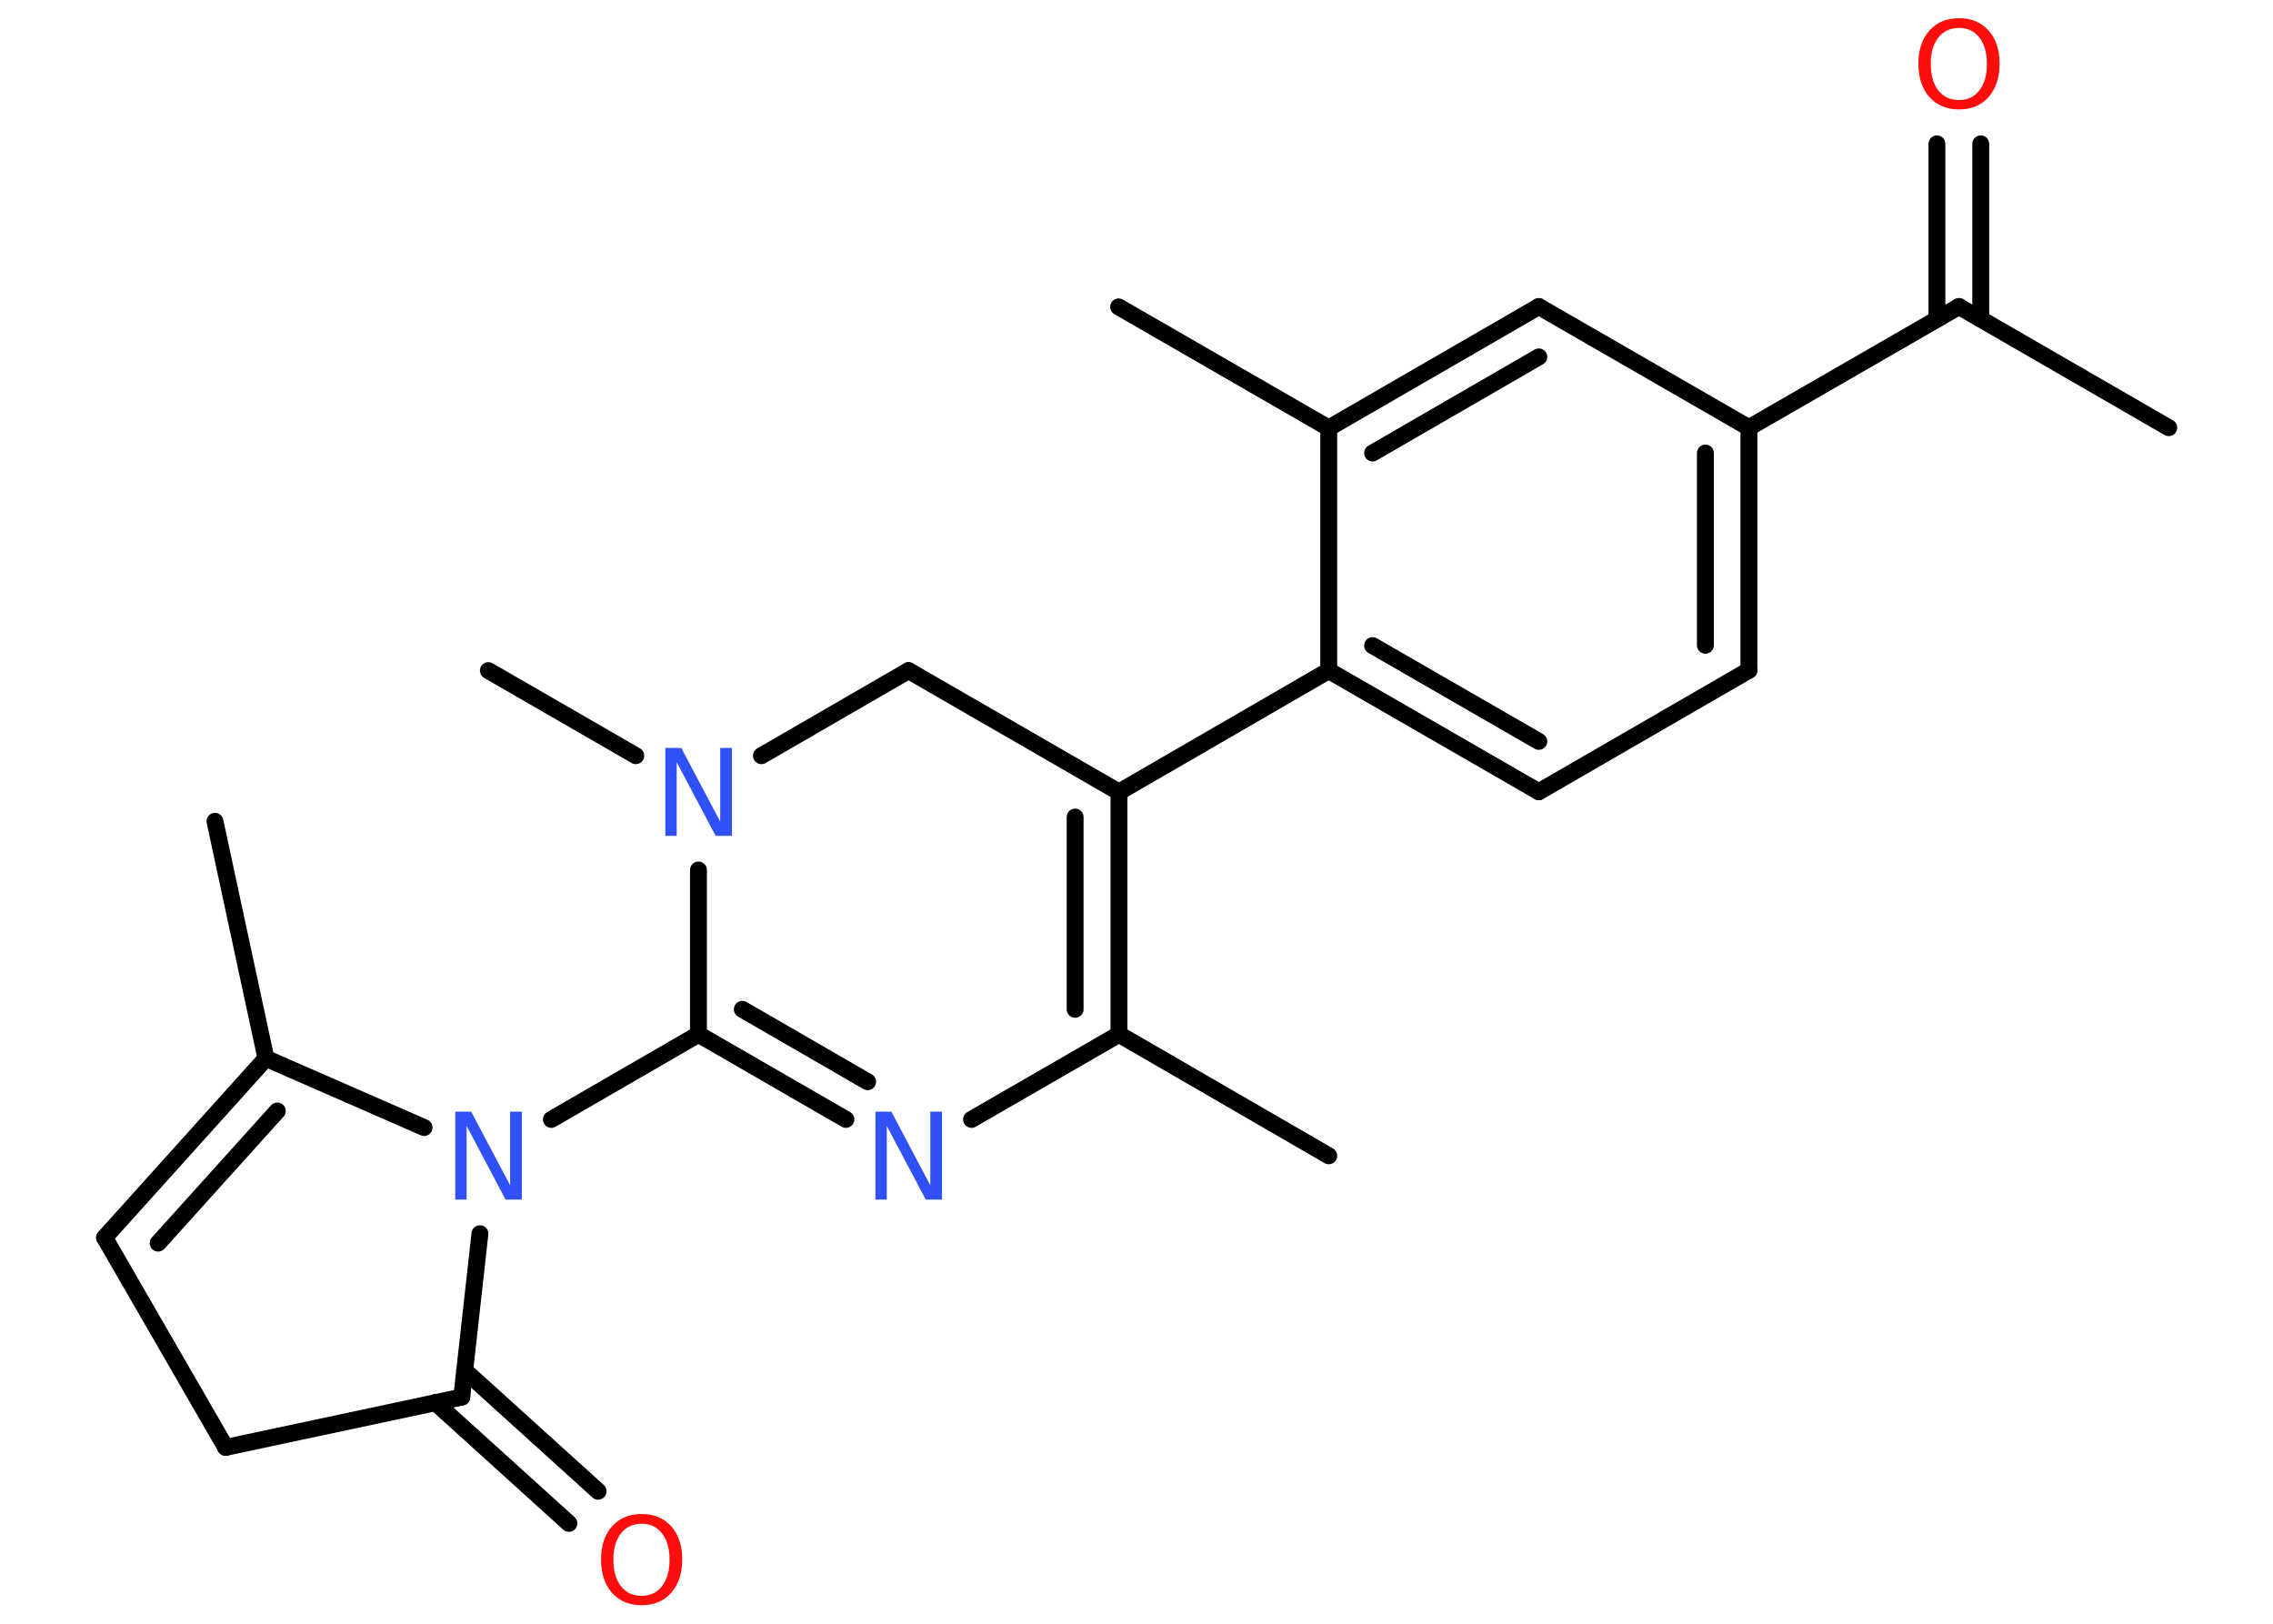 <?xml version='1.0' encoding='UTF-8'?>
<!DOCTYPE svg PUBLIC "-//W3C//DTD SVG 1.1//EN" "http://www.w3.org/Graphics/SVG/1.1/DTD/svg11.dtd">
<svg version='1.2' xmlns='http://www.w3.org/2000/svg' xmlns:xlink='http://www.w3.org/1999/xlink' width='70.0mm' height='50.0mm' viewBox='0 0 70.0 50.0'>
  <desc>Generated by the Chemistry Development Kit (http://github.com/cdk)</desc>
  <g stroke-linecap='round' stroke-linejoin='round' stroke='#000000' stroke-width='.52' fill='#3050F8'>
    <rect x='.0' y='.0' width='70.0' height='50.0' fill='#FFFFFF' stroke='none'/>
    <g id='mol1' class='mol'>
      <line id='mol1bnd1' class='bond' x1='66.79' y1='13.17' x2='60.33' y2='9.44'/>
      <g id='mol1bnd2' class='bond'>
        <line x1='59.65' y1='9.82' x2='59.65' y2='4.43'/>
        <line x1='61.0' y1='9.82' x2='61.0' y2='4.43'/>
      </g>
      <line id='mol1bnd3' class='bond' x1='60.33' y1='9.44' x2='53.86' y2='13.17'/>
      <g id='mol1bnd4' class='bond'>
        <line x1='53.86' y1='20.64' x2='53.86' y2='13.17'/>
        <line x1='52.52' y1='19.87' x2='52.52' y2='13.95'/>
      </g>
      <line id='mol1bnd5' class='bond' x1='53.86' y1='20.64' x2='47.39' y2='24.38'/>
      <g id='mol1bnd6' class='bond'>
        <line x1='40.92' y1='20.65' x2='47.39' y2='24.38'/>
        <line x1='42.27' y1='19.88' x2='47.39' y2='22.83'/>
      </g>
      <line id='mol1bnd7' class='bond' x1='40.92' y1='20.65' x2='34.46' y2='24.39'/>
      <g id='mol1bnd8' class='bond'>
        <line x1='34.46' y1='31.85' x2='34.46' y2='24.39'/>
        <line x1='33.11' y1='31.08' x2='33.11' y2='25.16'/>
      </g>
      <line id='mol1bnd9' class='bond' x1='34.46' y1='31.85' x2='40.92' y2='35.59'/>
      <line id='mol1bnd10' class='bond' x1='34.46' y1='31.85' x2='29.92' y2='34.47'/>
      <g id='mol1bnd11' class='bond'>
        <line x1='21.51' y1='31.85' x2='26.05' y2='34.47'/>
        <line x1='22.86' y1='31.08' x2='26.72' y2='33.31'/>
      </g>
      <line id='mol1bnd12' class='bond' x1='21.51' y1='31.85' x2='16.98' y2='34.47'/>
      <line id='mol1bnd13' class='bond' x1='14.78' y1='37.99' x2='14.22' y2='43.02'/>
      <g id='mol1bnd14' class='bond'>
        <line x1='14.31' y1='42.2' x2='18.42' y2='45.92'/>
        <line x1='13.41' y1='43.19' x2='17.52' y2='46.91'/>
      </g>
      <line id='mol1bnd15' class='bond' x1='14.22' y1='43.02' x2='6.95' y2='44.57'/>
      <line id='mol1bnd16' class='bond' x1='6.95' y1='44.57' x2='3.22' y2='38.11'/>
      <g id='mol1bnd17' class='bond'>
        <line x1='8.19' y1='32.59' x2='3.22' y2='38.11'/>
        <line x1='8.54' y1='34.21' x2='4.87' y2='38.28'/>
      </g>
      <line id='mol1bnd18' class='bond' x1='13.06' y1='34.72' x2='8.19' y2='32.59'/>
      <line id='mol1bnd19' class='bond' x1='8.19' y1='32.59' x2='6.62' y2='25.29'/>
      <line id='mol1bnd20' class='bond' x1='21.51' y1='31.85' x2='21.51' y2='26.79'/>
      <line id='mol1bnd21' class='bond' x1='19.58' y1='23.27' x2='15.04' y2='20.65'/>
      <line id='mol1bnd22' class='bond' x1='23.45' y1='23.27' x2='27.98' y2='20.65'/>
      <line id='mol1bnd23' class='bond' x1='34.46' y1='24.39' x2='27.98' y2='20.65'/>
      <line id='mol1bnd24' class='bond' x1='40.92' y1='20.65' x2='40.92' y2='13.18'/>
      <line id='mol1bnd25' class='bond' x1='40.92' y1='13.18' x2='34.45' y2='9.45'/>
      <g id='mol1bnd26' class='bond'>
        <line x1='47.39' y1='9.44' x2='40.92' y2='13.18'/>
        <line x1='47.39' y1='10.99' x2='42.27' y2='13.95'/>
      </g>
      <line id='mol1bnd27' class='bond' x1='53.86' y1='13.17' x2='47.39' y2='9.44'/>
      <path id='mol1atm3' class='atom' d='M60.33 .86q-.4 .0 -.64 .3q-.23 .3 -.23 .81q.0 .51 .23 .81q.23 .3 .64 .3q.4 .0 .63 -.3q.23 -.3 .23 -.81q.0 -.51 -.23 -.81q-.23 -.3 -.63 -.3zM60.33 .56q.57 .0 .91 .38q.34 .38 .34 1.02q.0 .64 -.34 1.03q-.34 .38 -.91 .38q-.57 .0 -.91 -.38q-.34 -.38 -.34 -1.03q.0 -.64 .34 -1.02q.34 -.38 .91 -.38z' stroke='none' fill='#FF0D0D'/>
      <path id='mol1atm11' class='atom' d='M26.96 34.23h.49l1.2 2.27v-2.27h.36v2.71h-.5l-1.2 -2.27v2.27h-.35v-2.71z' stroke='none'/>
      <path id='mol1atm13' class='atom' d='M14.02 34.23h.49l1.2 2.27v-2.27h.36v2.71h-.5l-1.2 -2.27v2.27h-.35v-2.71z' stroke='none'/>
      <path id='mol1atm15' class='atom' d='M19.76 46.92q-.4 .0 -.64 .3q-.23 .3 -.23 .81q.0 .51 .23 .81q.23 .3 .64 .3q.4 .0 .63 -.3q.23 -.3 .23 -.81q.0 -.51 -.23 -.81q-.23 -.3 -.63 -.3zM19.76 46.62q.57 .0 .91 .38q.34 .38 .34 1.02q.0 .64 -.34 1.03q-.34 .38 -.91 .38q-.57 .0 -.91 -.38q-.34 -.38 -.34 -1.03q.0 -.64 .34 -1.02q.34 -.38 .91 -.38z' stroke='none' fill='#FF0D0D'/>
      <path id='mol1atm20' class='atom' d='M20.49 23.03h.49l1.2 2.27v-2.27h.36v2.71h-.5l-1.2 -2.27v2.27h-.35v-2.71z' stroke='none'/>
    </g>
  </g>
</svg>
